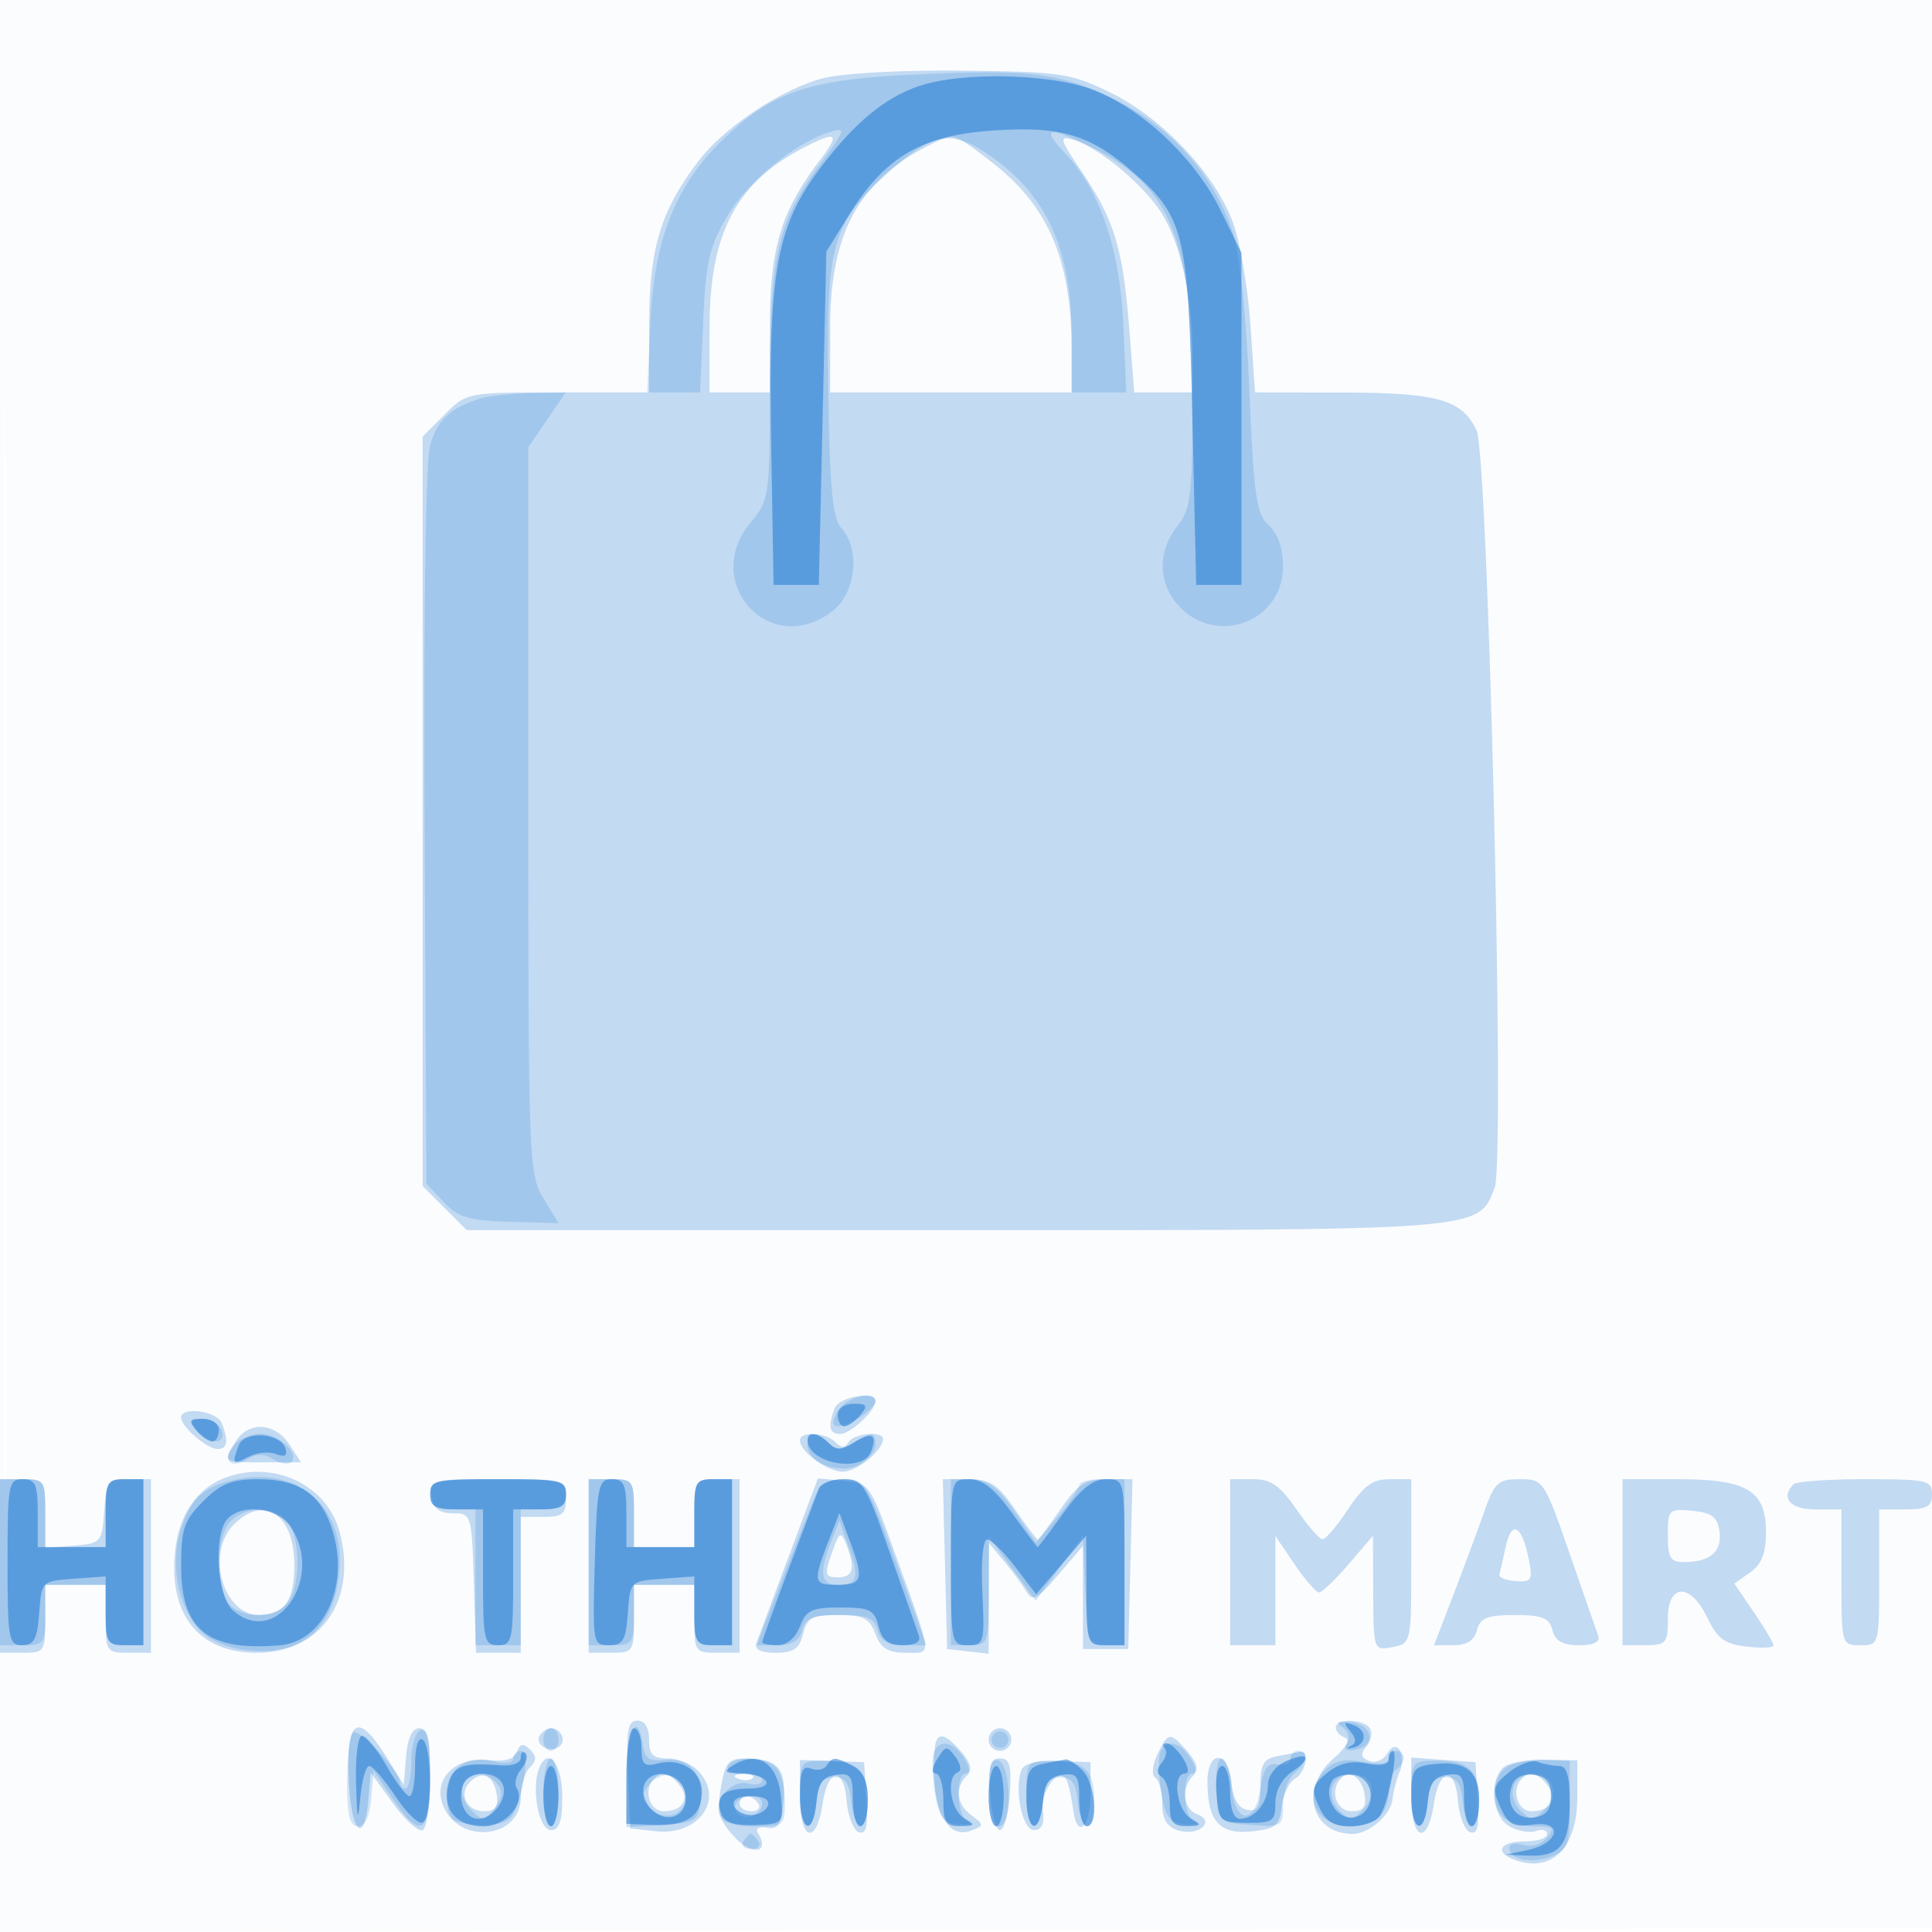 <svg xmlns="http://www.w3.org/2000/svg" width="256" height="256"><path fill="#1976D2" fill-opacity=".016" fill-rule="evenodd" d="M0 128.004v128.004l128.25-.254 128.25-.254.254-127.75L257.008 0H0zm.485.496c0 70.4.119 99.053.265 63.672s.146-92.98 0-128S.485 58.1.485 128.5"/><path fill="#1976D2" fill-opacity=".251" fill-rule="evenodd" d="M108.995 10.387c-5.431 1.422-13.022 6.471-16.415 10.919-5.02 6.582-6.535 11.534-6.558 21.444L86 52H73.923c-12.015 0-12.092.015-15 2.923L56 57.846v99.308l2.923 2.923L61.846 163h64.627c70.496 0 69.403.086 71.586-5.654 1.377-3.623-.865-96.999-2.409-100.317-1.898-4.077-5.158-4.998-17.752-5.014L166.296 52l-.594-8.75c-.326-4.812-1.334-10.885-2.24-13.494-2.246-6.474-9.296-14.039-16.259-17.446-5.349-2.617-6.573-2.8-19.703-2.946-8.074-.09-15.907.343-18.505 1.023m-2.495 9.182c-8.927 4.634-12.447 11.314-12.478 23.681L94 52h8l.022-9.25c.024-9.921 1.537-14.862 6.579-21.472 2.781-3.645 2.333-4.01-2.101-1.709m16 0c-8.792 4.564-12.5 11.608-12.5 23.747V52h32v-5.451c0-12.188-3.063-19.326-10.839-25.257-4.992-3.807-4.741-3.757-8.661-1.723m20.996 3.425c4.18 6.211 5.313 10.034 6.153 20.756l.646 8.25H158v-5.451c0-7.436-1.714-14.836-4.325-18.67-2.55-3.744-8.235-8.403-11.397-9.338-2.038-.604-1.938-.237 1.218 4.453m-32.889 163.588c-.939 2.446-.729 3.418.738 3.418 1.35 0 4.655-3.073 4.655-4.329 0-1.408-4.815-.595-5.393.911M24 187.845c0 1.201 3.433 4.155 4.829 4.155 1.302 0 1.475-1.045.564-3.418-.62-1.616-5.393-2.268-5.393-.737m7.241 3.141c-1.749 2.801-1.773 2.783 3.706 2.783h4.948l-1.563-2.384c-1.9-2.901-5.406-3.098-7.091-.399m74.759-.141c0 1.513 3.607 4.155 5.674 4.155 1.875 0 5.326-2.805 5.326-4.329 0-1.106-3.829-.757-4.554.416-.484.783-.976.783-1.759 0-1.283-1.283-4.687-1.459-4.687-.242m-76.5 5.1c-3.331 1.364-5.64 4.68-6.208 8.917C22.11 213.674 26.148 219 34.011 219c8.568 0 13.397-7.059 10.977-16.046-1.711-6.351-9.016-9.657-15.488-7.009M0 207.5V219h3c2.889 0 3-.167 3-4.5V210h8v4.5c0 4.333.111 4.5 3 4.5h3v-23h-2.943c-2.746 0-2.962.283-3.25 4.25-.298 4.125-.417 4.259-4.057 4.56l-3.75.311v-4.561c0-4.4-.105-4.56-3-4.56H0zm57.18-9.25c.234 1.642.995 2.255 2.82 2.267 2.464.016 2.504.149 2.788 9.25l.287 9.233H69v-18h3c2.533 0 3-.389 3-2.5 0-2.483-.062-2.5-9.07-2.5-8.833 0-9.061.059-8.75 2.25M78 207.5V219h3c2.889 0 3-.167 3-4.5V210h8v4.5c0 4.333.111 4.5 3 4.5h3v-23h-3c-2.889 0-3 .167-3 4.5v4.5h-8v-4.5c0-4.333-.111-4.5-3-4.5h-3zm26.516-1.299c-2.121 5.664-4.053 10.862-4.294 11.549-.286.819.598 1.25 2.563 1.25 2.364 0 3.131-.529 3.626-2.5.538-2.146 1.194-2.5 4.633-2.5 3.352 0 4.16.408 4.956 2.5.731 1.923 1.664 2.5 4.043 2.5 3.546 0 3.665 1.026-1.566-13.5-3.168-8.796-3.32-9.007-6.673-9.299l-3.43-.299zm20.701 1.049.283 11.25 2.75.316 2.75.317.033-7.317.034-7.316 2.006 2.41c1.104 1.325 2.429 3.125 2.945 4 .792 1.343 1.446.995 4.21-2.237l3.272-3.828V218.5h6l.283-11.25.283-11.25h-3.397c-2.834 0-3.856.662-6.169 4-1.525 2.2-2.875 4-3 4s-1.475-1.8-3-4c-2.313-3.338-3.335-4-6.169-4h-3.397zM163 207v11h6v-14.464l2.536 3.732c1.395 2.053 2.857 3.732 3.25 3.732s2.16-1.687 3.926-3.75l3.213-3.75.037 7.611c.038 7.572.051 7.609 2.538 7.134 2.484-.475 2.5-.547 2.5-11.362V196h-2.867c-2.237 0-3.449.879-5.514 4-1.456 2.2-2.978 3.983-3.383 3.962s-1.969-1.821-3.476-4c-2.166-3.131-3.372-3.962-5.75-3.962H163zm33.692-6.75c-.823 2.338-2.661 7.287-4.085 11l-2.59 6.75h2.585c1.744 0 2.755-.651 3.108-2 .425-1.624 1.364-2 5-2s4.575.376 5 2c.376 1.438 1.364 2 3.514 2 1.96 0 2.838-.431 2.55-1.25-.242-.687-1.965-5.637-3.829-11-3.33-9.583-3.443-9.75-6.573-9.75-2.845 0-3.343.453-4.68 4.25M215 207v11h3c2.762 0 3-.278 3-3.5 0-4.737 3.008-4.805 5.242-.118 1.304 2.734 2.298 3.462 5.186 3.799 1.964.23 3.572.162 3.572-.15s-1.168-2.286-2.596-4.387l-2.596-3.821 2.096-1.468c1.517-1.063 2.096-2.543 2.096-5.355 0-5.505-2.504-7-11.723-7H215zm22.667-10.333c-1.781 1.78-.461 3.333 2.833 3.333h3.5v9c0 8.933.019 9 2.5 9s2.5-.067 2.5-9v-9h3.5c2.833 0 3.5-.381 3.5-2 0-1.849-.667-2-8.833-2-4.859 0-9.134.3-9.5.667M31 202c-3.771 3.771-1.47 12 3.357 12 3.317 0 4.643-1.893 4.643-6.629 0-6.702-3.99-9.381-8-5.371m190 1.437c0 3.033.335 3.561 2.25 3.548 3.381-.023 4.964-1.437 4.587-4.098-.265-1.875-1.034-2.454-3.587-2.7-3.117-.301-3.25-.168-3.25 3.25m-21.475 1.448a214 214 0 0 1-.851 3.765c-.096.377.88.762 2.169.857 2.102.155 2.28-.141 1.731-2.886-.901-4.508-2.269-5.287-3.049-1.736m-89.306.916c-1.006 2.885-.924 3.199.833 3.199 2.04 0 2.32-1.19 1.045-4.449-.672-1.717-.895-1.569-1.878 1.25m-27.013 29.338.294 7.139 3.411.37c5.771.627 9.201-4.393 5.518-8.077-.865-.864-2.665-1.571-4-1.571-1.924 0-2.429-.52-2.429-2.5 0-1.587-.564-2.5-1.544-2.5-1.275 0-1.492 1.243-1.25 7.139M177 228.917c0 .504.546 1.098 1.213 1.321.747.249.17 1.311-1.5 2.763-4.536 3.945-3.004 9.999 2.53 9.999 2.164 0 5.049-2.517 5.274-4.601.113-1.044.533-2.665.933-3.601 1.013-2.371-.433-4.581-1.615-2.468-.488.873-1.562 1.328-2.387 1.012-1.13-.434-1.225-.906-.387-1.915.611-.737.821-1.809.466-2.383-.795-1.286-4.527-1.391-4.527-.127M46.204 235.75c.312 7.106 2.065 8.926 2.61 2.709l.314-3.582 2.97 4.099c1.633 2.255 3.404 3.831 3.936 3.503.531-.328.966-3.495.966-7.038 0-4.939-.336-6.441-1.44-6.441-.941 0-1.547 1.297-1.75 3.75l-.31 3.75-2.332-3.75c-3.719-5.983-5.315-5.018-4.964 3m25.339-5.819c-.74 1.197 1.141 2.382 2.473 1.559 1.119-.691.384-2.49-1.016-2.49-.485 0-1.141.419-1.457.931M131 230.5c0 .825.675 1.5 1.5 1.5s1.5-.675 1.5-1.5-.675-1.5-1.5-1.5-1.5.675-1.5 1.5m-7.145 1.25c-.621 7.47 1.45 12.12 4.817 10.815 1.734-.671 1.738-.774.078-1.997-1.988-1.464-2.264-3.654-.663-5.255.783-.783.58-1.679-.722-3.2-2.202-2.571-3.317-2.687-3.51-.363m29.489.757c-.664 1.433-.771 2.729-.25 3.051.498.308.906 1.853.906 3.434 0 2.041.608 3.066 2.101 3.54 2.617.831 5.04-1.157 2.566-2.106-1.892-.726-2.205-3.488-.58-5.113.783-.783.58-1.679-.722-3.2-2.291-2.675-2.612-2.644-4.021.394m-84.84-.378c-.379.988-1.612 1.34-3.803 1.084-4.49-.524-7.519 2.696-5.894 6.263C61.109 244.528 69 243.512 69 238.165c0-1.521.54-3.305 1.2-3.965.915-.915.922-1.478.033-2.367-.89-.89-1.301-.819-1.729.296m100.746.577c-1.823.351-2.25 1.098-2.25 3.937 0 2.796-.353 3.437-1.75 3.172-1.153-.218-1.857-1.438-2.063-3.573-.416-4.302-3.187-4.455-3.187-.176 0 5.234 1.578 7.032 5.798 6.606 3.235-.326 3.745-.74 4.039-3.273.185-1.594.972-3.259 1.75-3.699 1.452-.821 2.007-3.808.663-3.564-.412.075-1.762.331-3 .57m-97.82 1.616c-1.058 2.756-.017 8.178 1.57 8.178 1.107 0 1.5-1.157 1.5-4.417 0-4.402-1.921-6.756-3.07-3.761m24.091 2.554c-.551 3.263-.263 4.299 1.822 6.55 2.302 2.483 4.719 2.101 3.116-.493-.396-.64.08-.94 1.191-.75 1.497.257 1.911-.427 2.169-3.581.353-4.313-.761-5.562-4.981-5.587-2.316-.013-2.747.489-3.317 3.861M106 238.189c0 5.759 2.172 6.346 3 .811.709-4.739 2.799-4.994 3.186-.389.173 2.054.903 3.928 1.623 4.165.984.323 1.232-.773 1-4.423l-.309-4.853-4.25-.144-4.25-.145zm25.195-.439c.168 2.613.755 4.75 1.305 4.75s1.137-2.137 1.305-4.75c.245-3.826-.009-4.75-1.305-4.75s-1.55.924-1.305 4.75m4.163-3.24c-.999 2.602.109 7.99 1.642 7.99 1.024 0 1.405-.821 1.2-2.586-.339-2.921 2.432-6.152 3.239-3.777.255.75.597 2.393.762 3.653.519 3.977 2.299 2.398 2.299-2.04v-4.25l-4.322-.145c-2.736-.092-4.504.331-4.82 1.155M187 238.026c0 5.898 2.158 6.599 3 .974.709-4.739 2.799-4.994 3.186-.389.173 2.054.903 3.928 1.623 4.165.984.323 1.232-.773 1-4.423l-.309-4.853-4.25-.307-4.25-.308zm12.16-3.786c-1.936 1.936-1.391 6.566.918 7.802 1.143.612 2.718.866 3.5.566s1.422-.109 1.422.423c0 .533-1.35.969-3 .969-3.206 0-4.03 1.391-1.418 2.393 4.971 1.908 8.418-1.477 8.418-8.266v-4.873l-4.34-.087c-2.387-.048-4.862.435-5.5 1.073m-136.869 1.869c-1.585 1.585-.467 3.891 1.886 3.891 1.445 0 1.878-.572 1.643-2.172-.377-2.556-1.934-3.314-3.529-1.719m24.376-.442c-1.465 1.465-.622 4.333 1.274 4.333 2.553 0 3.535-1.721 2.023-3.544-1.321-1.591-2.269-1.818-3.297-.789m11.146.016c.721.289 1.584.253 1.916-.079s-.258-.568-1.312-.525c-1.165.048-1.402.285-.604.604m79.875-.037c-1.541 1.54-.648 4.354 1.382 4.354 1.555 0 1.99-.539 1.75-2.172-.332-2.255-1.94-3.375-3.132-2.182m23.979.021c-1.465 1.465-.622 4.333 1.274 4.333 2.553 0 3.535-1.721 2.023-3.544-1.321-1.591-2.269-1.818-3.297-.789M98 239c0 .55.702 1 1.559 1s1.281-.45.941-1-1.041-1-1.559-1-.941.45-.941 1"/><path fill="#1976D2" fill-opacity=".191" fill-rule="evenodd" d="M120.5 9.918c-13.608.66-18.403 2.358-24.987 8.849-6.07 5.983-8.845 13.113-9.335 23.983L85.761 52h7l.407-9.299c.345-7.894.82-10.006 3.143-13.969 2.709-4.623 8.933-9.751 13.615-11.218 2.267-.711 2.179-.425-1.357 4.392-5.561 7.576-6.569 12.08-6.569 29.359 0 14.484-.077 15.038-2.5 17.917-6.77 8.047 2.638 18.217 10.865 11.745 3.048-2.397 3.646-8.153 1.134-10.928-1.187-1.312-1.553-5.197-1.75-18.579-.284-19.279.408-21.716 8.153-28.713 5.699-5.148 8.254-5.564 13.184-2.147C138.736 25.861 142 33.058 142 44.626V52h7.239l-.417-9.25c-.446-9.885-3.16-17.742-7.797-22.566-3.206-3.335-2.096-3.522 3.717-.625C155.22 24.78 158 31.741 158 52.751c0 12.919-.21 14.7-2 16.976-2.738 3.481-2.556 7.808.455 10.818C161.519 85.609 170 82.189 170 75.082c0-2.428-.673-4.381-1.889-5.481-1.642-1.486-1.977-3.822-2.567-17.905-.394-9.411-1.28-18.081-2.115-20.696-2.4-7.518-8.127-14.067-15.467-17.688-7.548-3.723-11.253-4.181-27.462-3.394m-57 42.932c-3.938 1.28-5.537 2.794-6.5 6.15-.59 2.059-.883 22.097-.739 50.624l.239 47.215 2.289 2.437c1.922 2.045 3.327 2.465 8.756 2.614l6.467.178-2.002-3.284c-1.93-3.165-2.003-5.03-2.006-51.394L70 59.279l2.47-3.639L74.94 52l-4.72.1c-2.596.055-5.62.392-6.72.75M111 187c-.813 1.519-.761 1.992.215 1.968 1.452-.036 4.785-2.354 4.785-3.328 0-1.546-4.032-.449-5 1.36m-85 2.5c.685.825 1.851 1.5 2.591 1.5.786 0 1.107-.624.771-1.5-.317-.825-1.483-1.5-2.591-1.5-1.679 0-1.808.251-.771 1.5m4.98 2.024c-1.632 1.967-.39 3.224 1.813 1.835 1.203-.759 2.194-.76 3.406-.003.941.588 2.02.759 2.398.38C39.744 192.589 36.905 190 34.5 190c-1.24 0-2.824.686-3.52 1.524m76.02-.003c0 2.338 4.293 3.928 6.874 2.547 1.169-.626 2.126-1.798 2.126-2.603 0-1.783-.459-1.82-2.989-.24-1.547.967-2.219.967-3.186 0-1.663-1.663-2.825-1.541-2.825.296m-75.744 4.527c-4.413.948-6.041 2.501-7.41 7.071-1.369 4.569-.014 10.514 3.021 13.261 2.609 2.361 8.474 3.136 12.164 1.607 3.864-1.6 5.969-5.614 5.969-11.382 0-7.548-6.064-12.206-13.744-10.557M0 207v11h3c2.833 0 3-.222 3-4v-4h8v4c0 3.6.25 4 2.5 4H19v-22h-2.5c-2.296 0-2.5.367-2.5 4.5v4.5H6v-4.5c0-4.333-.111-4.5-3-4.5H0zm57-9c0 1.556.667 2 3 2h3v18h6v-18h3c2.333 0 3-.444 3-2 0-1.852-.667-2-9-2s-9 .148-9 2m21 9v11h3c2.833 0 3-.222 3-4v-4h8v4c0 3.6.25 4 2.5 4H97v-22h-2.5c-2.296 0-2.5.367-2.5 4.5v4.5h-8v-4.5c0-4.333-.111-4.5-3-4.5h-3zm30.01-8.75c-.521 1.238-2.476 6.188-4.346 11l-3.399 8.75h2.751c1.91 0 2.911-.611 3.274-2 .425-1.624 1.364-2 5-2s4.575.376 5 2c.375 1.433 1.364 2 3.491 2h2.969l-4.014-11c-3.842-10.527-4.138-11-6.897-11-2.041 0-3.158.656-3.829 2.25M126 207v11h2.5c2.435 0 2.5-.187 2.5-7.197v-7.197l3.116 4.237 3.115 4.236 3.135-4.27 3.134-4.271.294 7.231c.281 6.932.395 7.231 2.75 7.231H149v-22h-3c-1.65 0-3 .354-3 .788 0 .433-1.286 2.328-2.859 4.212l-2.858 3.424-2.892-4.174c-2.184-3.154-3.563-4.183-5.641-4.212L126 196zm-95.429-5.429c-1.785 1.786-2.082 7.605-.536 10.495 1.286 2.402 6.177 2.588 8.07.308 1.741-2.098 1.741-8.65 0-10.748-1.714-2.065-5.495-2.093-7.534-.055m79.545 2.744c-1.614 4.071-1.38 5.685.825 5.685 2.694 0 2.99-.957 1.544-5l-1.253-3.5zm67.762 24.53c.759.513 1.043 1.474.632 2.139-.503.813-.136 1.091 1.122.848 2.765-.532 2.286-3.283-.632-3.625-1.809-.213-2.119-.037-1.122.638m-131.129.739c-.412.412-.749 3.374-.749 6.583 0 4.409.351 5.833 1.44 5.833.937 0 1.548-1.29 1.75-3.693l.31-3.694L52 238.3c3.762 5.547 5 4.833 5-2.883 0-4.828-.333-6.47-1.25-6.157-.694.237-1.25 2.052-1.25 4.084 0 2.012-.337 3.657-.75 3.657-.413-.001-.75-.355-.75-.789 0-1.525-5.511-7.368-6.251-6.628M72 230.5c0 .825.45 1.5 1 1.5s1-.675 1-1.5-.45-1.5-1-1.5-1 .675-1 1.5m11 5.055v6.555l4.75-.305c4.377-.281 4.775-.526 5.072-3.115.419-3.652-1.492-5.867-4.736-5.49-2.033.236-2.654-.181-2.906-1.95-.688-4.845-2.18-1.898-2.18 4.305m48.553-5.64a1.116 1.116 0 0 0 .362 1.532c.521.322 1.21.159 1.532-.362a1.116 1.116 0 0 0-.362-1.532 1.116 1.116 0 0 0-1.532.362m-7.826 2.354c-.268.698-.198 3.061.156 5.25.536 3.312 1.062 4.019 3.13 4.205 1.368.123 1.925-.027 1.237-.334-1.484-.661-1.701-6.39-.242-6.39.598 0 .5-.814-.24-2-1.418-2.27-3.318-2.614-4.041-.731m30 0c-.268.698-.198 3.061.156 5.25.536 3.312 1.062 4.019 3.13 4.205 1.368.123 1.925-.027 1.237-.334-1.484-.661-1.701-6.39-.242-6.39.598 0 .5-.814-.24-2-1.418-2.27-3.318-2.614-4.041-.731m-85.727.75c0 .577-1.044.757-2.407.415-3.941-.989-6.762 1.162-6.401 4.882.277 2.862.67 3.214 3.894 3.485 2.08.174 4.019-.246 4.619-1 1.549-1.948 2.592-8.801 1.34-8.801-.575 0-1.045.459-1.045 1.019m103 .025c0 .574-.784.911-1.742.75-1.308-.221-1.869.577-2.25 3.206-.712 4.903-3.406 4.727-3.818-.25-.171-2.062-.759-3.75-1.308-3.75-.555 0-.861 1.886-.689 4.25.306 4.229.328 4.251 4.557 4.557 4.105.297 4.25.208 4.25-2.627 0-1.614.675-3.495 1.5-4.18 1.714-1.423 1.977-3 .5-3-.55 0-1 .47-1 1.044m13 .001c0 .644-1.285.805-3.346.418-2.416-.453-3.806-.168-5 1.026-3.275 3.275-1.387 7.511 3.346 7.511 3.193 0 5-1.677 5-4.641 0-1.233.45-2.519 1-2.859s1-1.041 1-1.559-.45-.941-1-.941-1 .47-1 1.045M72 237.5c0 2.475.45 4.5 1 4.5s1-2.025 1-4.5-.45-4.5-1-4.5-1 2.025-1 4.5m24.5-3.5c-.351.567.49 1 1.941 1 1.407 0 2.559.408 2.559.906s-.819.693-1.82.431c-2.203-.576-4.627 2.055-3.823 4.15.385 1.004 1.936 1.513 4.612 1.513 3.894 0 4.031-.112 4.031-3.3 0-1.815-.54-3.84-1.2-4.5-1.456-1.456-5.446-1.582-6.3-.2m9.5 3.667c0 5.031 1.724 5.885 2.187 1.083.239-2.479.788-3.25 2.313-3.25s2.074.771 2.313 3.25c.415 4.296 2.187 4.193 2.187-.128 0-4.052-1.413-5.36-5.75-5.319-3.162.03-3.25.148-3.25 4.364m25-.25c0 3.194.412 4.583 1.358 4.583 1.773 0 1.672-8.153-.108-8.749-.879-.294-1.25.943-1.25 4.166m5 .25c0 5.031 1.724 5.885 2.187 1.083.239-2.479.788-3.25 2.313-3.25s2.074.771 2.313 3.25c.415 4.296 2.187 4.193 2.187-.128 0-4.052-1.413-5.36-5.75-5.319-3.162.03-3.25.148-3.25 4.364m51 0c0 5.031 1.724 5.885 2.187 1.083.239-2.479.788-3.25 2.313-3.25s2.074.771 2.313 3.25c.415 4.296 2.187 4.193 2.187-.128 0-4.052-1.413-5.36-5.75-5.319-3.162.03-3.25.148-3.25 4.364m12.75-3.564c-2.008 1.144-2.319 4.928-.55 6.697.66.66 2.515 1.2 4.122 1.2 2.504 0 2.742.218 1.659 1.523-.729.879-2.049 1.273-3.122.932-1.023-.324-1.859-.158-1.859.371 0 1.578 2.846 2.183 5.509 1.171 2.264-.861 2.491-1.482 2.491-6.81v-5.863l-3.25-.109c-1.787-.06-4.037.34-5 .888m-138.418 2.475c-.333.867.159 2.33 1.092 3.25 1.588 1.564 1.79 1.548 3.12-.246 1.054-1.421 1.136-2.263.317-3.25-1.498-1.805-3.79-1.68-4.529.246m24.662-.071c-1.103 1.329-1.076 1.84.164 3.08 2.021 2.021 5.033.754 4.645-1.954-.377-2.626-3.045-3.251-4.809-1.126m90.576.171c-.364.949.024 2.344.893 3.214 1.383 1.382 1.701 1.372 3.174-.1.9-.9 1.364-2.347 1.031-3.214-.802-2.09-4.284-2.022-5.098.1m24 0c-.364.949.024 2.344.893 3.214 1.383 1.382 1.701 1.372 3.174-.1.9-.9 1.364-2.347 1.031-3.214-.802-2.09-4.284-2.022-5.098.1m-103.027 2.253c-.317.512-.118 1.213.441 1.559 1.193.737 3.016-.199 3.016-1.549 0-1.217-2.707-1.225-3.457-.01M98.5 244c-.34.55.11 1 1 1s1.34-.45 1-1-.79-1-1-1-.66.45-1 1"/><path fill="#1976D2" fill-opacity=".526" fill-rule="evenodd" d="M123.316 10.963c-4.554 1.084-8.544 3.883-12.763 8.955-7.669 9.218-8.782 14.418-8.365 39.082l.312 18.5h6l.5-22.083.5-22.083 3.024-4.886c4.751-7.678 9.593-10.509 19.076-11.154 9.011-.614 12.868.544 18.612 5.587 6.716 5.897 7.23 8.049 7.788 32.619l.5 22h6v-44l-2.8-5.703c-3.424-6.97-10.652-13.684-17.285-16.052-5.078-1.813-15.193-2.188-21.099-.782M111 187.5c0 .825.395 1.5.878 1.5.482 0 1.437-.675 2.122-1.5 1.04-1.253.896-1.5-.878-1.5-1.22 0-2.122.638-2.122 1.5m-85 2c.685.825 1.64 1.5 2.122 1.5.483 0 .878-.675.878-1.5 0-.862-.902-1.5-2.122-1.5-1.774 0-1.918.247-.878 1.5m5.628 2.028c-.945 2.463-.798 2.634 1.3 1.511 1.06-.568 2.696-.737 3.636-.376 1.196.459 1.57.233 1.245-.754-.684-2.079-5.418-2.371-6.181-.381M107 190.8c0 3.112 7.302 4.462 8.417 1.557q1.327-3.463-2.295-1.201c-1.635 1.021-2.33 1.036-3.297.069-1.395-1.395-2.825-1.61-2.825-.425M1 207c0 10.225.137 11 1.943 11 1.57 0 2.001-.814 2.25-4.25.306-4.229.328-4.251 4.557-4.557l4.25-.308v4.558c0 4.194.199 4.557 2.5 4.557H19v-22h-2.5c-2.296 0-2.5.367-2.5 4.5v4.5H5v-4.5c0-3.833-.296-4.5-2-4.5-1.879 0-2 .667-2 11m25.923-8.077c-2.537 2.538-2.923 3.665-2.923 8.546 0 8.492 3.476 11.313 13 10.553 5.879-.47 9.301-7.738 7.1-15.082-1.467-4.898-4.38-6.94-9.899-6.94-3.48 0-4.942.587-7.278 2.923M57 198c0 1.619.667 2 3.5 2H64v9c0 8.333.148 9 2 9s2-.667 2-9v-9h3.5c2.833 0 3.5-.381 3.5-2 0-1.852-.667-2-9-2s-9 .148-9 2m21.812 9.002c-.305 10.753-.262 11.002 1.881 11 1.864-.002 2.238-.639 2.5-4.252.306-4.229.328-4.251 4.557-4.557l4.25-.308v4.558c0 4.194.199 4.557 2.5 4.557H97v-22h-2.5c-2.296 0-2.5.367-2.5 4.5v4.5h-9v-4.5c0-3.785-.308-4.5-1.938-4.5-1.78 0-1.963.892-2.25 11.002m29.682-9.752c-.243.688-2.029 5.451-3.968 10.586-1.939 5.134-3.526 9.522-3.526 9.75s.911.414 2.025.414c1.239 0 2.393-.969 2.975-2.5.816-2.146 1.576-2.5 5.367-2.5 3.877 0 4.493.305 5.044 2.5.467 1.861 1.289 2.5 3.215 2.5 1.643 0 2.424-.456 2.139-1.25-.246-.687-1.982-5.637-3.857-10.998-3.208-9.176-3.571-9.748-6.189-9.75-1.53-.001-2.981.561-3.225 1.248M126 207c0 10.74.053 11 2.25 11.002 2.151.002 2.235-.306 1.918-7-.192-4.054.074-7.002.631-7.002.53 0 2.208 1.631 3.728 3.624l2.764 3.625 3.317-3.875 3.317-3.874.037 7.25c.037 7.057.105 7.25 2.538 7.25h2.5v-11c0-10.992-.002-11-2.438-11-1.744 0-3.358 1.281-5.669 4.5-1.778 2.475-3.304 4.5-3.393 4.5s-1.615-2.025-3.393-4.5c-2.311-3.219-3.925-4.5-5.669-4.5-2.436 0-2.438.008-2.438 11m-95.8-5.8c-1.933 1.933-1.505 10.214.629 12.145 5.737 5.192 12.313-4.414 7.614-11.122-1.715-2.449-6.254-3.012-8.243-1.023m80.05 1.8c-2.635 6.702-2.605 7 .683 7 3.394 0 3.584-.71 1.607-6l-1.308-3.5zm68.65 26.38c.817.983.853 1.587.117 1.948-.617.302-.555.422.145.285 1.93-.378 2.082-2.305.239-3.013-1.367-.524-1.461-.377-.501.78M83 235.338v6.338l3.676.138c4.364.164 6.324-1.2 6.324-4.401 0-2.757-2.785-4.543-5.838-3.745-1.809.473-2.162.138-2.162-2.051 0-1.44-.45-2.617-1-2.617-.561 0-1 2.779-1 6.338m-35.825.912c.138 4.934.255 5.355.557 2 .211-2.338.747-4.25 1.193-4.25.445 0 2.011 1.816 3.48 4.036s3.104 3.768 3.633 3.441c1.275-.788 1.242-10.186-.038-10.977-.604-.373-1 .99-1 3.441 0 2.232-.337 4.056-.75 4.051s-1.776-1.804-3.03-4S48.504 230 47.97 230c-.542 0-.893 2.758-.795 6.25m77.011-3.176c-.729 1.167-.805 1.926-.194 1.926.554 0 1.008 1.575 1.008 3.5 0 2.972.339 3.495 2.25 3.47 2.009-.028 2.063-.14.5-1.05-1.83-1.066-2.429-5.51-.82-6.087.512-.183.374-1.087-.306-2.009-1.144-1.551-1.325-1.532-2.438.25m30.139-1.416c.362.362.19 1.222-.382 1.911-.721.868-.718 1.452.008 1.901.577.356 1.049 1.971 1.049 3.589 0 2.392.42 2.935 2.25 2.911 2.009-.028 2.063-.14.5-1.05-1.851-1.078-2.457-5.92-.742-5.92.598 0 .5-.814-.24-2-.687-1.1-1.666-2-2.175-2-.51 0-.63.296-.268.658M69 232.897c0 .728-1.123 1.143-2.75 1.016-5.011-.391-6.206.063-6.843 2.6-.819 3.264 1.077 5.487 4.68 5.487 2.94 0 5.599-3.08 4.373-5.064-.348-.563-.079-1.69.596-2.504.676-.814.94-1.769.587-2.123-.354-.353-.643-.089-.643.588m101.25.54c-1.271.586-2.25 1.935-2.25 3.1 0 2.336-1.763 4.463-3.7 4.463-.819 0-1.3-1.295-1.3-3.5 0-1.925-.477-3.5-1.06-3.5-.614 0-.93 1.579-.75 3.75.298 3.605.455 3.751 4.06 3.782 3.402.029 3.75-.215 3.75-2.628 0-1.644.86-3.238 2.25-4.173 2.755-1.852 2.086-2.718-1-1.294m13.75-.312c0 .711-1.08.909-2.936.538-2.039-.408-3.632-.024-5.214 1.257-2.005 1.624-2.135 2.158-1.085 4.463.887 1.947 1.935 2.617 4.091 2.617 1.595 0 3.346-.562 3.891-1.25 1.126-1.418 2.632-8.75 1.798-8.75-.3 0-.545.506-.545 1.125M97 234c-1.173.758-.914.973 1.191.985 1.48.008 2.969.465 3.309 1.015.36.582-.637 1-2.382 1-3.346 0-4.423 1.041-3.519 3.399.422 1.097 1.768 1.533 4.414 1.429 3.718-.145 3.799-.23 3.484-3.626-.432-4.64-3.124-6.382-6.497-4.202m12.527-.044c-.325.526-1.252.703-2.059.393-1.144-.439-1.468.344-1.468 3.544 0 4.863 1.735 5.543 2.187.857.24-2.491.838-3.325 2.563-3.57 1.973-.28 2.25.121 2.25 3.25 0 1.964.45 3.57 1 3.57s1-1.559 1-3.465c0-2.402-.593-3.782-1.934-4.5-2.385-1.276-2.793-1.285-3.539-.079m28.723-.25c-1.878.361-2.25 1.083-2.25 4.364 0 4.731 1.744 5.273 2.187.68.24-2.491.838-3.325 2.563-3.57 1.973-.28 2.25.121 2.25 3.25 0 1.964.45 3.57 1 3.57 1.595 0 1.156-5.701-.571-7.429-.865-.864-1.877-1.51-2.25-1.435-.374.075-1.691.331-2.929.57m51.5.072c-2.474.319-2.75.75-2.75 4.288 0 4.734 1.744 5.279 2.187.684.24-2.491.838-3.325 2.563-3.57 1.973-.28 2.25.121 2.25 3.25 0 1.964.45 3.57 1 3.57s1-1.559 1-3.465c0-3.91-1.856-5.323-6.25-4.757m10.201 1.061c-2.138 1.731-2.253 2.202-1.137 4.653 1.039 2.279 1.737 2.654 4.256 2.284 4.115-.604 3.583 2.457-.582 3.348l-2.988.639 3.05.119c4.194.162 5.45-1.469 5.45-7.082 0-3.477-.391-4.8-1.418-4.8-.78 0-2.056-.245-2.835-.544-.78-.299-2.488.323-3.796 1.383M72 238c0 2.2.45 4 1 4s1-1.8 1-4-.45-4-1-4-1 1.8-1 4m59 0c0 2.2.45 4 1 4s1-1.8 1-4-.45-4-1-4-1 1.8-1 4m-69.638-1.5c-.793 2.064.282 4.5 1.984 4.5 2.002 0 3.984-2.698 3.297-4.487-.749-1.954-4.533-1.963-5.281-.013m23.997.007c-.353.92.057 2.337.927 3.207 2.124 2.124 4.941.907 4.534-1.96-.394-2.777-4.513-3.717-5.461-1.247m91.171-.555c-1.274 2.061.529 5.181 2.806 4.856 3.054-.435 3.061-5.18.008-5.615-1.185-.169-2.452.172-2.814.759m23.859.478c-.996 2.595.399 4.739 2.857 4.39 1.652-.235 2.254-.987 2.254-2.82s-.602-2.585-2.254-2.82c-1.353-.192-2.496.308-2.857 1.25M97.25 239.25c.229.688 1.242 1.25 2.25 1.25s2.021-.562 2.25-1.25c.264-.792-.561-1.25-2.25-1.25s-2.514.458-2.25 1.25"/></svg>